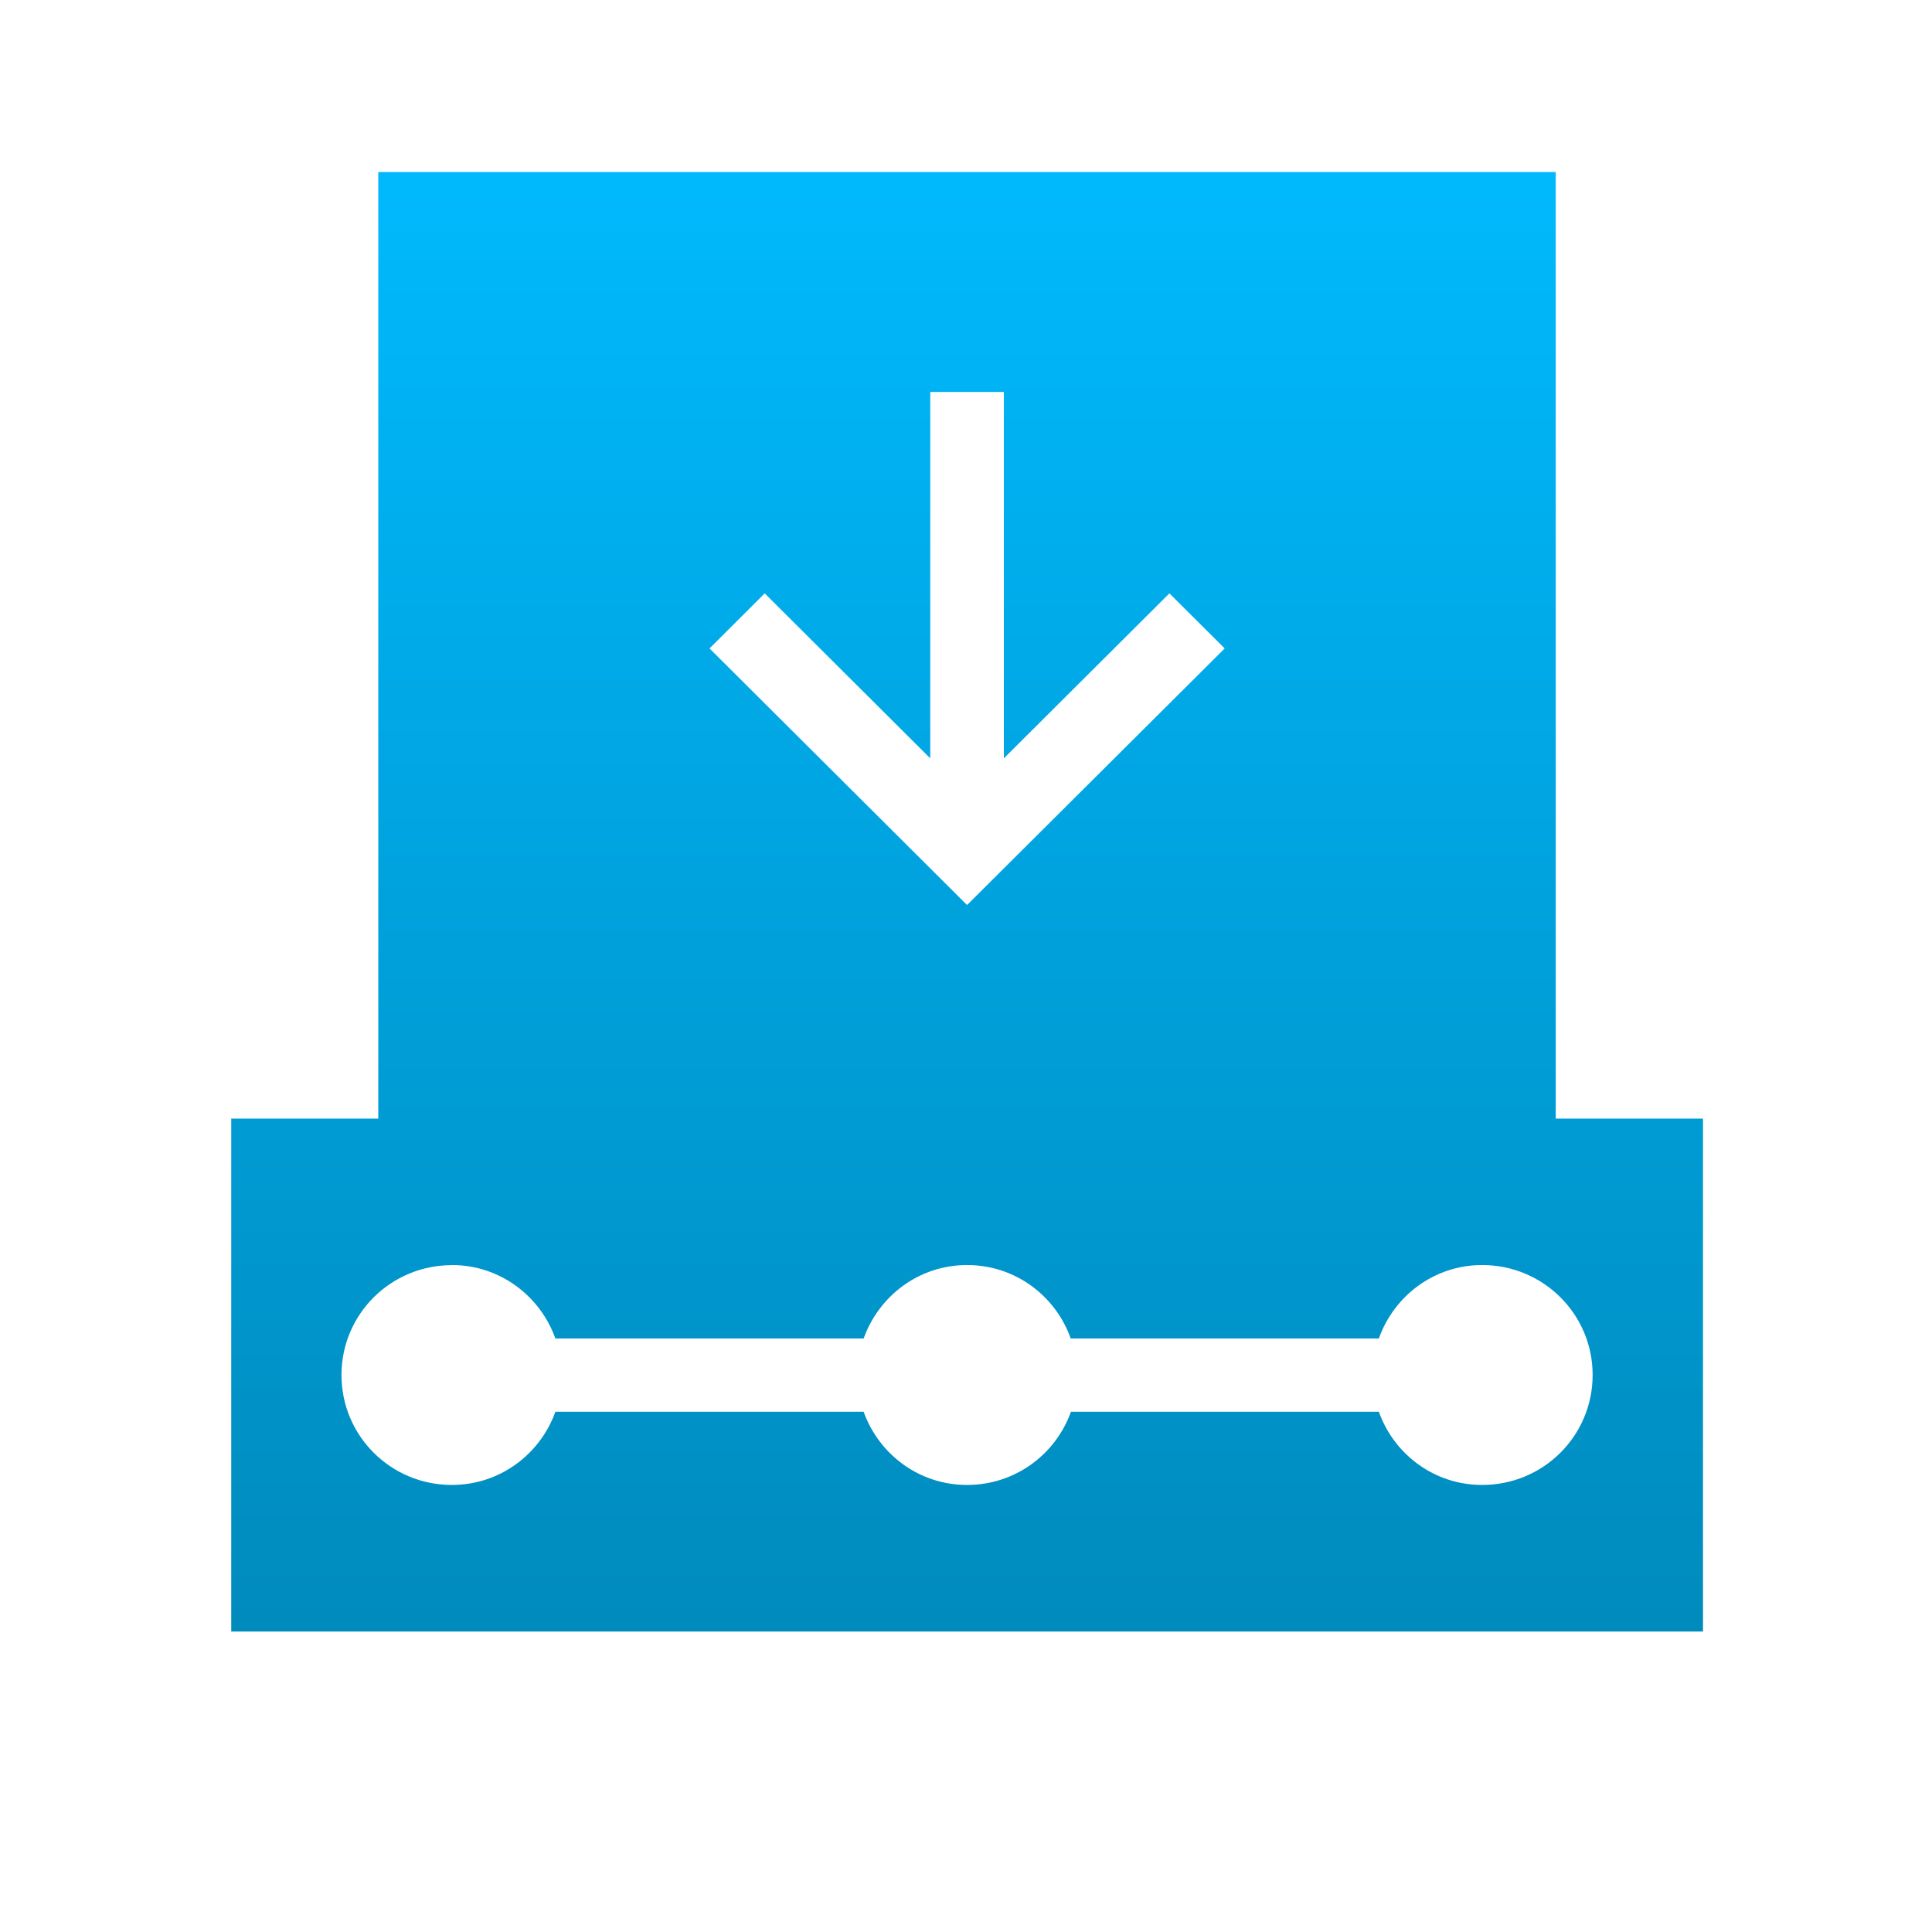 <svg xmlns="http://www.w3.org/2000/svg" xmlns:xlink="http://www.w3.org/1999/xlink" width="64" height="64" viewBox="0 0 64 64" version="1.1">
<defs> <linearGradient id="linear0" gradientUnits="userSpaceOnUse" x1="0" y1="0" x2="0" y2="1" gradientTransform="matrix(55.992,0,0,56,4.004,4)"> <stop offset="0" style="stop-color:#00bbff;stop-opacity:1;"/> <stop offset="1" style="stop-color:#0085b5;stop-opacity:1;"/> </linearGradient> </defs>
<g id="surface1">
<path style=" stroke:none;fill-rule:nonzero;fill:url(#linear0);fill-opacity:1;" d="M 12.531 5.699 L 12.531 37.262 L 51.535 37.262 L 51.535 5.699 Z M 30.816 12.984 L 33.254 12.984 L 33.254 25.121 L 38.738 19.656 L 40.57 21.48 L 32.035 29.98 L 23.504 21.48 L 25.332 19.656 L 30.816 25.121 Z M 30.816 12.984 "/>
<path style=" stroke:none;fill-rule:nonzero;fill:url(#linear0);fill-opacity:1;" d="M 7.66 37.055 L 7.66 54.047 L 56.414 54.047 L 56.414 37.055 Z M 14.969 41.906 C 16.559 41.906 17.895 42.93 18.398 44.34 L 28.609 44.34 C 29.113 42.93 30.441 41.906 32.035 41.906 C 33.629 41.906 34.969 42.926 35.469 44.34 L 45.676 44.34 C 46.176 42.93 47.508 41.906 49.098 41.906 C 51.125 41.906 52.758 43.535 52.758 45.547 C 52.758 47.566 51.125 49.191 49.098 49.191 C 47.508 49.191 46.176 48.172 45.676 46.766 L 35.477 46.766 C 34.969 48.18 33.629 49.191 32.035 49.191 C 30.441 49.191 29.113 48.172 28.609 46.766 L 18.398 46.766 C 17.895 48.172 16.559 49.191 14.969 49.191 C 12.945 49.191 11.312 47.566 11.312 45.547 C 11.312 43.535 12.945 41.91 14.969 41.91 Z M 14.969 41.906 "/>
</g>
</svg>

